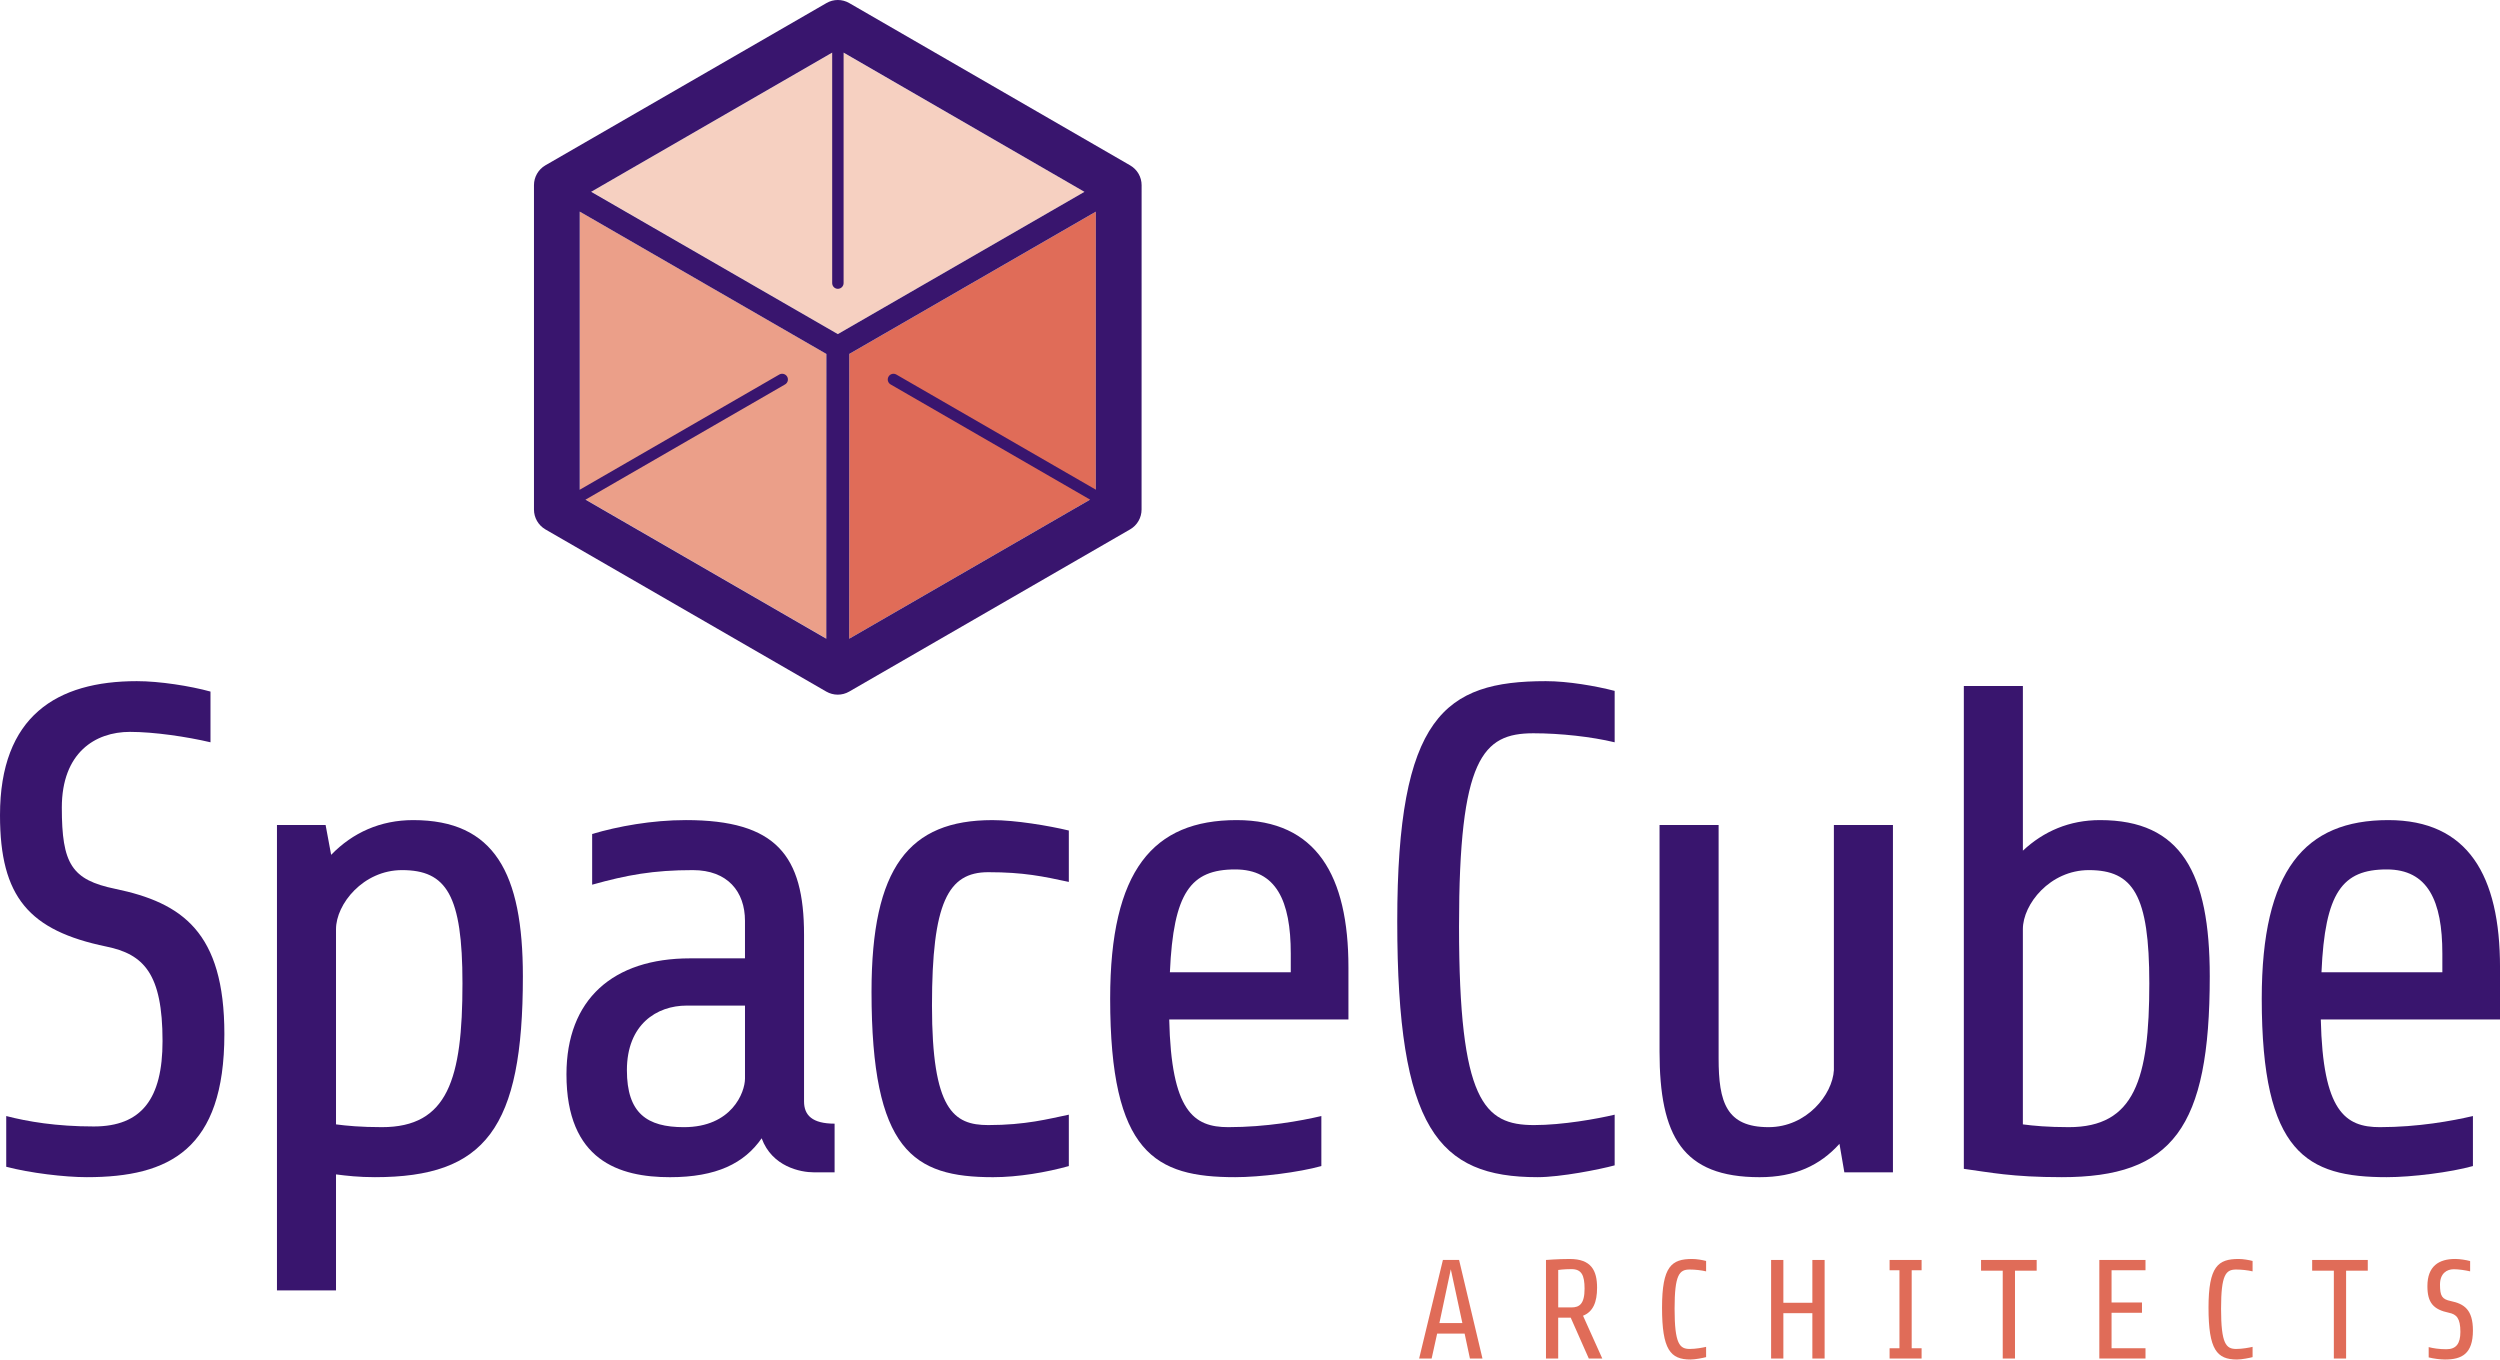 <svg enable-background="new 0 0 170.079 92.49" height="92.49" viewBox="0 0 170.079 92.49" width="170.079" xmlns="http://www.w3.org/2000/svg"><path d="m5.906 80.085c-1.513 0-3.875-.284-5.482-.708v-3.451c1.466.378 3.402.709 5.956.709 3.26 0 4.678-1.891 4.678-5.813 0-4.584-1.276-5.907-3.829-6.427-5.245-1.087-7.229-3.356-7.229-8.933 0-6.759 3.875-9.122 9.309-9.122 1.561 0 3.64.331 5.011.709v3.45c-1.606-.378-3.829-.708-5.482-.708-2.364 0-4.632 1.418-4.632 5.151 0 3.828.662 4.915 3.639 5.529 4.537.945 7.42 2.931 7.42 9.877-.001 7.847-3.734 9.737-9.359 9.737z" fill="#39156e"/><path d="m18.842 87.789v-31.665h3.309l.377 2.032c1.465-1.512 3.355-2.363 5.578-2.363 5.528 0 7.466 3.592 7.466 10.633 0 10.35-2.551 13.659-10.066 13.659-1.088 0-1.938-.095-2.647-.189v7.893zm4.017-24.577v13.281c.709.095 1.702.189 3.121.189 4.488 0 5.482-3.261 5.482-9.783 0-6.002-1.088-7.704-4.112-7.704-2.646.001-4.491 2.317-4.491 4.017z" fill="#39156e"/><path d="m55.363 79.755c-.899 0-2.837-.378-3.546-2.316-1.181 1.702-3.072 2.647-6.238 2.647-3.45 0-7.042-1.135-7.042-6.995 0-5.104 3.167-7.893 8.413-7.893h3.732v-2.553c0-1.985-1.182-3.45-3.544-3.45-2.694 0-4.491.331-6.853.992v-3.45c1.75-.52 4.064-.945 6.379-.945 6.146 0 8.036 2.41 8.036 7.798v11.342c0 .945.567 1.512 2.079 1.512v3.309h-1.416zm-4.68-6.38v-4.963h-3.969c-2.032 0-4.065 1.277-4.065 4.396 0 2.931 1.371 3.875 3.876 3.875 3.26 0 4.158-2.363 4.158-3.308z" fill="#39156e"/><path d="m72.714 79.33c-1.514.425-3.45.756-5.152.756-5.436 0-8.271-1.796-8.271-12.619 0-8.459 2.552-11.673 8.223-11.673 1.56 0 3.829.378 5.2.708v3.497c-1.75-.378-3.073-.662-5.483-.662-2.741 0-3.827 2.08-3.827 9.075 0 7.089 1.465 8.129 3.827 8.129 2.552 0 4.112-.425 5.483-.708z" fill="#39156e"/><path d="m79.544 69.357c.141 6.238 1.654 7.325 4.017 7.325 2.599 0 4.914-.426 6.333-.756v3.403c-1.512.425-4.161.756-5.861.756-5.436 0-8.507-1.607-8.507-12.146 0-8.744 2.929-12.146 8.602-12.146 5.434 0 7.608 3.78 7.608 10.019v3.545zm.046-3.213h8.223v-1.276c0-3.592-.991-5.719-3.779-5.719-3.025-.001-4.207 1.559-4.444 6.995z" fill="#39156e"/><path d="m109.848 79.281c-1.039.284-3.688.804-5.246.804-6.758 0-9.545-3.309-9.545-17.392 0-13.942 3.211-16.353 10.11-16.353 1.515 0 3.403.331 4.681.662v3.498c-1.561-.378-3.688-.614-5.53-.614-3.45 0-5.058 1.702-5.058 13.139 0 11.909 1.704 13.516 5.104 13.516 1.938 0 4.303-.425 5.484-.708z" fill="#39156e"/><path d="m125.474 79.755-.332-1.938c-1.322 1.464-3.025 2.269-5.434 2.269-5.249 0-6.807-2.789-6.807-8.554v-15.408h4.019v15.879c0 2.978.52 4.679 3.399 4.679 2.601 0 4.351-2.222 4.443-3.875v-16.683h4.018v23.631z" fill="#39156e"/><path d="m140.268 80.085c-3.403 0-4.915-.331-6.665-.567v-32.846h4.017v11.201c1.418-1.324 3.167-2.08 5.249-2.08 5.526 0 7.465 3.592 7.465 10.633-.001 10.351-2.552 13.659-10.066 13.659zm-2.649-16.873v13.281c.71.095 1.702.189 3.122.189 4.488 0 5.48-3.261 5.48-9.783 0-6.002-1.089-7.704-4.112-7.704-2.645.001-4.49 2.317-4.49 4.017z" fill="#39156e"/><path d="m157.888 69.357c.139 6.238 1.653 7.325 4.015 7.325 2.601 0 4.915-.426 6.334-.756v3.403c-1.512.425-4.16.756-5.86.756-5.434 0-8.507-1.607-8.507-12.146 0-8.744 2.93-12.146 8.604-12.146 5.434 0 7.606 3.78 7.606 10.019v3.545zm.046-3.213h8.223v-1.276c0-3.592-.992-5.719-3.78-5.719-3.024-.001-4.208 1.559-4.443 6.995z" fill="#39156e"/><path d="m57.777 24.08-.004 19.372 16.389-9.464.387-.676.003-18.911z" fill="#e06c58"/><path d="m56.226 24.08.006 19.372-16.391-9.464-.388-.676-.001-18.911z" fill="#eb9f89"/><path d="m56.998 22.73 16.779-9.681-16.391-9.463-.777.003-16.38 9.453z" fill="#f6d0c1"/><path d="m76.889 11.252-19.112-11.042c-.483-.281-1.075-.281-1.554 0l-19.123 11.04c-.477.279-.773.791-.773 1.349v22.065c0 .557.296 1.069.773 1.349l19.114 11.037c.242.139.512.209.78.209.27 0 .538-.07.778-.209l19.114-11.037c.482-.279.777-.794.777-1.349l.003-22.063c.002-.556-.296-1.071-.777-1.349zm-20.673 32.201-16.384-9.461 13.575-7.838c.188-.107.252-.346.144-.532-.107-.185-.347-.249-.535-.142l-13.576 7.838v-18.922l16.781 9.684zm.782-20.723-16.78-9.682 16.397-9.468v15.68c0 .214.171.389.387.389.215-.002.389-.175.389-.391v-15.678l16.385 9.471zm.779 1.35 16.774-9.679-.002 18.912-13.573-7.834c-.184-.105-.422-.042-.527.144-.111.186-.044.426.142.531l13.57 7.836-16.389 9.463z" fill="#39156e"/><g fill="#e06c58"><path d="m100.002 92.423-.361-1.695h-1.87l-.374 1.695h-.851l1.617-6.706h1.101l1.591 6.706zm-1.301-6.073-.776 3.659h1.562z"/><path d="m107.696 89.511 1.31 2.912h-.917l-1.229-2.778h-.853v2.778h-.831v-6.706s.822-.067 1.619-.067c1.453 0 1.857.776 1.857 1.955.001.986-.276 1.638-.956 1.906zm-.789-3.171c-.524 0-.899.058-.899.058v2.548h.899c.538 0 .894-.229.894-1.273 0-.931-.214-1.333-.894-1.333z"/><path d="m116.069 92.327c-.21.058-.748.163-1.063.163-1.368 0-1.935-.671-1.935-3.525 0-2.826.651-3.315 2.05-3.315.309 0 .689.067.948.134v.709c-.315-.076-.748-.125-1.118-.125-.702 0-1.026.345-1.026 2.663 0 2.414.346 2.74 1.036 2.74.393 0 .87-.086 1.108-.143z"/><path d="m123.298 92.423v-3.085h-1.973v3.085h-.834v-6.706h.834v2.913h1.973v-2.913h.834v6.706z"/><path d="m128.552 92.423v-.699h.671v-5.307h-.671v-.7h2.177v.7h-.674v5.307h.674v.699z"/><path d="m137.083 86.446v5.977h-.834v-5.977h-1.475v-.729h3.784v.729z"/><path d="m142.821 92.423v-6.706h3.141v.7h-2.309v2.193h2.07v.7h-2.07v2.413h2.309v.699h-3.141z"/><path d="m153.247 92.327c-.21.058-.747.163-1.06.163-1.373 0-1.938-.671-1.938-3.525 0-2.826.652-3.315 2.05-3.315.309 0 .689.067.948.134v.709c-.315-.076-.747-.125-1.119-.125-.7 0-1.025.345-1.025 2.663 0 2.414.346 2.74 1.035 2.74.393 0 .872-.086 1.109-.143z"/><path d="m159.609 86.446v5.977h-.834v-5.977h-1.475v-.729h3.783v.729z"/><path d="m166.338 92.49c-.306 0-.785-.058-1.111-.144v-.7c.3.077.692.144 1.208.144.662 0 .949-.383.949-1.178 0-.929-.261-1.197-.776-1.302-1.062-.222-1.468-.681-1.468-1.812 0-1.369.788-1.849 1.889-1.849.315 0 .738.067 1.018.143v.7c-.328-.076-.779-.144-1.113-.144-.479 0-.937.288-.937 1.044 0 .776.133.997.734 1.121.919.191 1.506.594 1.506 2.002-.001 1.592-.76 1.975-1.899 1.975z"/></g></svg>